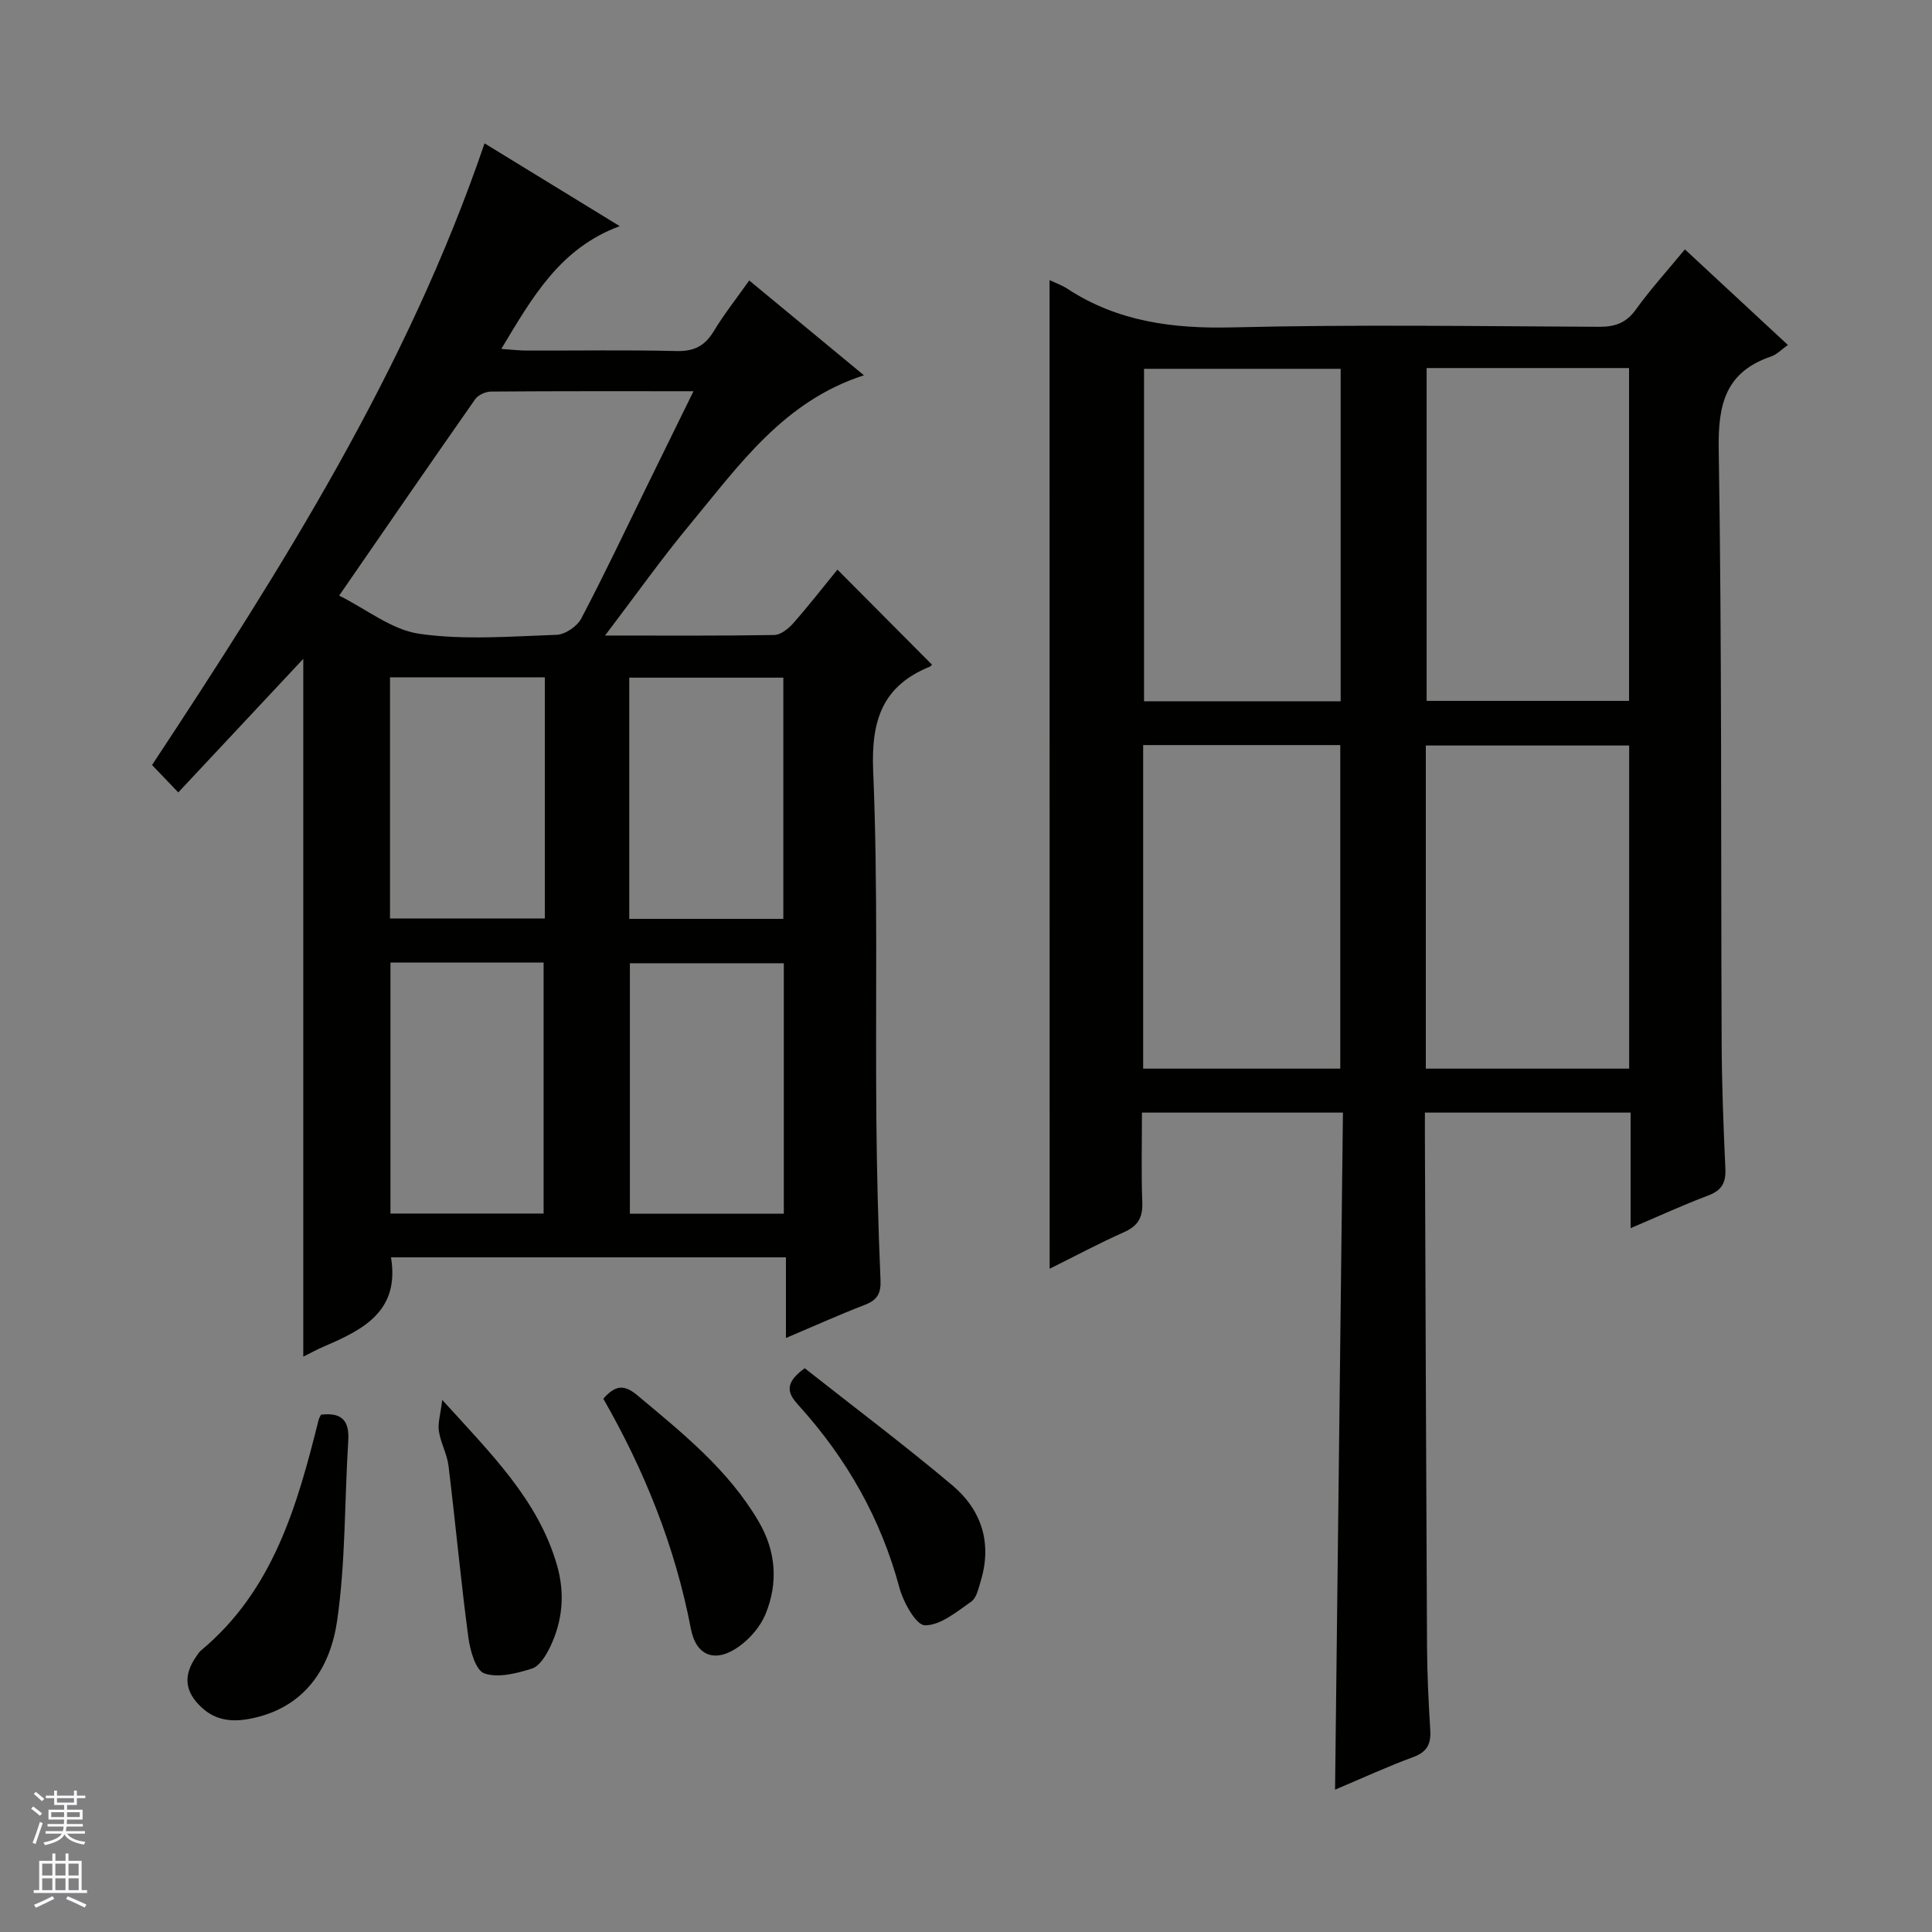 <svg enable-background="new 0 0 400 400" viewBox="0 0 400 400" xmlns="http://www.w3.org/2000/svg"><rect x="0" y="0" width="400" height="400" fill="#808080" stroke="none"/><g fill="#010100"><path d="m217.3 57.99c1.35.64 2.6 1.08 3.67 1.78 10.43 6.83 21.85 8.31 34.19 8.01 25.31-.62 50.65-.24 75.98-.12 3.3.01 5.58-.83 7.57-3.6 3-4.18 6.49-8.01 10.13-12.43 7.11 6.6 14.14 13.12 21.32 19.79-1.32.93-2.28 1.98-3.46 2.38-9.42 3.2-11.02 9.85-10.86 19.22.67 40.98.43 81.97.61 122.96.04 8.65.37 17.3.77 25.93.14 2.91-.71 4.54-3.54 5.6-5.23 1.97-10.32 4.32-16.08 6.77 0-8.35 0-15.97 0-23.93-14.3 0-28.17 0-42.59 0 0 1.69-.01 3.31 0 4.92.14 35.16.25 70.31.44 105.47.03 5.81.31 11.63.67 17.43.18 2.87-.63 4.55-3.52 5.61-5.4 1.99-10.64 4.41-16.19 6.75.55-47.06 1.08-93.44 1.63-140.18-13.98 0-27.39 0-41.61 0 0 6.15-.16 12.42.07 18.67.11 3.12-.96 4.84-3.81 6.1-5.13 2.28-10.09 4.94-15.37 7.56-.02-68.4-.02-136.23-.02-204.69zm78.07 18.21v68.91h41.91c0-23.23 0-45.97 0-68.91-14.07 0-27.84 0-41.91 0zm-17.8.16c-13.75 0-27.25 0-40.71 0v68.83h40.71c0-23.14 0-45.88 0-68.83zm59.73 77.99c-14.26 0-28.15 0-42.1 0v66.9h42.1c0-22.39 0-44.45 0-66.9zm-100.62 66.9h40.81c0-22.52 0-44.71 0-66.99-13.74 0-27.14 0-40.81 0z"/><path d="m125.27 131.58c12.73 0 23.88.08 35.02-.11 1.34-.02 2.94-1.3 3.93-2.42 3.28-3.72 6.33-7.65 9.16-11.12 6.58 6.61 12.97 13.04 19.52 19.62.19-.24-.02.32-.4.48-9.84 4-12.15 11.16-11.72 21.57 1.01 23.96.45 47.98.66 71.97.1 11.15.38 22.3.86 33.44.12 2.85-.71 4.17-3.28 5.16-5.24 2.02-10.36 4.33-16.3 6.85 0-5.95 0-11.17 0-16.7-27.65 0-54.7 0-81.77 0 1.84 11.1-5.69 14.95-13.78 18.41-1.5.64-2.94 1.43-4.38 2.15 0-48.32 0-96.44 0-144.47-8.32 8.88-16.85 18-25.88 27.65-2.9-3.03-4.1-4.28-5.43-5.67 26.99-40.91 52.9-81.93 68.84-128.71 9.28 5.68 18.31 11.22 27.99 17.14-12.39 4.58-18.09 14.72-24.52 25.42 2.19.15 3.73.34 5.28.34 10.33.03 20.67-.15 31 .1 3.62.09 5.86-1.06 7.7-4.1 2.13-3.52 4.7-6.77 7.35-10.51 7.97 6.59 15.61 12.9 23.75 19.63-16.66 5.38-25.84 18.62-35.9 30.73-5.93 7.13-11.3 14.72-17.7 23.15zm18.31-50.58c-14.66 0-28.29-.04-41.91.07-1.12.01-2.67.69-3.28 1.57-9.23 13.17-18.34 26.43-28.17 40.67 5.62 2.8 10.89 7.1 16.65 7.92 9.29 1.32 18.91.53 28.37.2 1.77-.06 4.24-1.74 5.09-3.35 4.71-8.93 9.02-18.08 13.47-27.15 3.11-6.37 6.24-12.73 9.78-19.93zm-31.03 170.25c0-17.56 0-34.78 0-51.96-10.8 0-21.23 0-31.71 0v51.96zm49.73-51.82c-10.93 0-21.49 0-31.87 0v51.85h31.87c0-17.4 0-34.48 0-51.85zm-49.48-59.2c-10.87 0-21.3 0-32.05 0v49.93h32.05c0-16.74 0-33.04 0-49.93zm49.38 50.01c0-16.91 0-33.44 0-49.94-10.84 0-21.26 0-31.9 0v49.94z"/><path d="m66.46 292.9c4.54-.55 5.9 1.45 5.64 5.48-.78 12.39-.53 24.92-2.3 37.17-1.37 9.43-6.32 17.53-16.88 20.05-4.06.97-7.91.97-11.19-2.1-3.51-3.28-3.84-6.64-1.07-10.59.29-.41.55-.86.92-1.17 14.99-12.45 19.96-30.01 24.4-47.83.08-.31.28-.58.48-1.01z"/><path d="m124.91 289.59c2.63-3.02 4.47-2.86 7.1-.66 9.33 7.8 18.8 15.38 25.07 26.1 3.6 6.16 4.06 12.67 1.43 19.12-1.06 2.59-3.21 5.09-5.51 6.74-4.82 3.46-8.86 2.07-9.96-3.67-3.25-16.97-9.58-32.72-18.13-47.63z"/><path d="m166.61 283.28c10.08 7.95 20.54 15.81 30.53 24.21 6.02 5.06 8.3 11.88 5.94 19.74-.47 1.55-.87 3.58-2.01 4.38-2.99 2.09-6.37 4.92-9.58 4.89-1.83-.01-4.48-4.8-5.29-7.83-3.83-14.26-10.87-26.62-20.68-37.51-2.07-2.28-3.7-4.45 1.09-7.88z"/><path d="m91.56 289.84c10.21 11.25 19.87 20.74 23.76 34.22 1.68 5.81 1.18 11.54-1.44 16.96-.84 1.73-2.17 3.94-3.74 4.44-3.16 1-7 1.99-9.86 1-1.8-.62-2.96-4.79-3.32-7.51-1.57-11.8-2.66-23.66-4.1-35.47-.3-2.43-1.62-4.73-1.99-7.16-.26-1.68.33-3.48.69-6.48z"/></g><path d="m6.45 374.46.42-.45c.65.47 1.27.95 1.85 1.44l-.45.49c-.66-.56-1.26-1.06-1.83-1.48m.93 7.33-.63-.26c.55-1.36 1.05-2.8 1.52-4.33.19.1.38.19.59.27-.46 1.29-.95 2.73-1.48 4.32m-.38-10.38.44-.42c.43.34 1.01.82 1.74 1.44l-.49.49c-.53-.51-1.09-1.01-1.69-1.51m2.5.35h1.72v-1.04h.59v1.04h3.52v-1.04h.59v1.04h1.75v.53h-1.75v1.42h-2.03v.97h3.22v2.03h-3.24c0 .35-.01.66-.03.93h3.32v.53h-3.37c-.03.27-.08.58-.15.94h3.96v.53h-3.71c.67.92 1.93 1.48 3.79 1.68-.13.24-.23.44-.29.59-2.13-.38-3.48-1.08-4.04-2.12-.43.97-1.77 1.72-4.03 2.23-.09-.19-.2-.37-.33-.55 2.1-.42 3.37-1.03 3.81-1.83h-3.36v-.53h3.58c.08-.29.13-.61.16-.94h-3.33v-.53h3.39c.02-.27.04-.58.04-.93h-3.23v-2.03h3.25v-.97h-2.07v-1.42h-1.73zm1.12 3.44v1h2.65c.01-.3.02-.44.01-.4v-.25-.35zm1.19-2h3.52v-.91h-3.52zm4.71 2h-2.63v.59c0 .15-.01.28-.01.4h2.64z" fill="#fafafc"/><path d="m13.55 383.74h.63v1.52h2.72v6.07h1.13v.6h-11.05v-.6h1.13v-6.07h2.73v-1.52h.63v1.52h2.1v-1.52zm-2.68 8.83.38.56c-1.24.63-2.53 1.25-3.85 1.85-.1-.21-.21-.42-.34-.63 1.36-.55 2.63-1.15 3.81-1.78m-2.13-4.27h2.1v-2.45h-2.1zm0 3.04h2.1v-2.46h-2.1zm2.72-3.04h2.1v-2.45h-2.1zm0 3.04h2.1v-2.46h-2.1zm6.07 3.6c-1.41-.71-2.7-1.3-3.86-1.78l.35-.56c1.45.62 2.75 1.19 3.88 1.72zm-1.25-9.09h-2.1v2.45h2.1zm-2.09 5.49h2.1v-2.46h-2.1z" fill="#fafafc"/></svg>